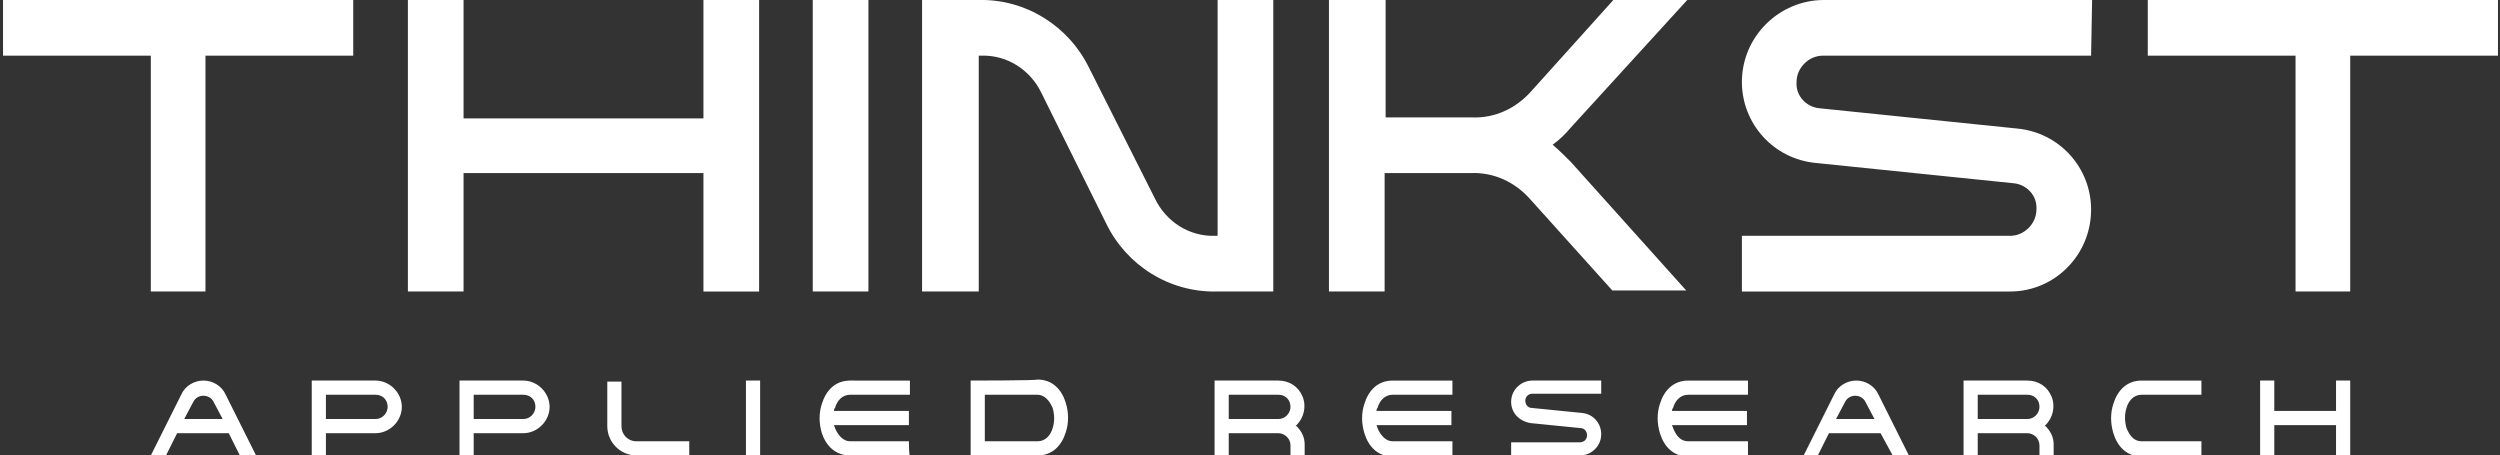 <?xml version="1.0" ?>
<svg xmlns:xodm="http://www.corel.com/coreldraw/odm/2003" xmlns="http://www.w3.org/2000/svg" image-rendering="optimizeQuality" text-rendering="geometricPrecision" shape-rendering="geometricPrecision" viewBox="0 0 247 45" xml:space="preserve">
	<rect x="0" y="0" width="247" height="45" fill="#333333" stroke="none"/>
	<style type="text/css">
	.st0{fill:#FFFFFF;}
</style>
	<g id="Layer_x0020_1">
		<path class="st0" d="M232.2,28.8V5.5h14.6V0h-34.6v5.5h14.6v23.3H232.2z M206.7,0h-26.5c-4.4,0-8.1,3.6-8.1,8.1v0   c0,4.1,3.1,7.6,7.3,8l19.5,2c1.3,0.1,2.4,1.2,2.3,2.6v0c0,1.4-1.2,2.6-2.6,2.6h-26.5v5.5h26.5c4.4,0,8-3.6,8-8.1v0   c0-4.1-3.1-7.6-7.3-8l-19.5-2c-1.3-0.1-2.4-1.2-2.3-2.6v0c0-1.4,1.2-2.6,2.6-2.6h26.5L206.7,0L206.7,0z M131.3,0v28.8h5.5V17.1h8.5   c2.3-0.1,4.4,0.9,5.9,2.6l8.1,9h7.3l-11.4-12.7c-0.6-0.6-1.2-1.2-1.8-1.7c0.7-0.5,1.3-1.1,1.8-1.7L166.7,0h-7.3l-8.1,9   c-1.5,1.7-3.6,2.7-5.9,2.6h-8.5V0C136.8,0,131.3,0,131.3,0z M96.7,28.8V5.5h0.2c2.6-0.1,4.9,1.4,6,3.7l6.4,12.9   c2,4.1,6.2,6.8,10.9,6.7h5.6V0h-5.5v23.3h-0.2c-2.6,0.1-4.9-1.4-6-3.7l-6.5-12.9c-2-4.1-6.2-6.8-10.9-6.7h-5.6v28.8   C91.3,28.8,96.7,28.8,96.7,28.8z M85.8,28.8V0h-5.5v28.8H85.8z M45.8,0h-5.5v28.8h5.5V17.1h23.7v11.7h5.5V0h-5.5v11.7H45.8   C45.8,11.7,45.8,0,45.8,0z M20.3,28.8V5.5h14.6V0H0.3v5.5h14.6v23.3C14.8,28.8,20.3,28.8,20.3,28.8z M16.4,45l1.1-2.2h5.1l1.1,2.2   h1.6l-3-6c-0.4-0.9-1.3-1.4-2.2-1.4h0c-0.9,0-1.8,0.5-2.2,1.4l-3,6C14.8,45,16.4,45,16.4,45z M18.2,41.4l0.9-1.7   c0.2-0.4,0.6-0.6,1-0.6h0c0.4,0,0.8,0.2,1,0.6l0.9,1.7H18.2z M30.8,37.6V45h1.4v-2.2h4.9c1.4,0,2.6-1.2,2.6-2.6s-1.2-2.6-2.6-2.6   H30.8z M38.3,40.2c0,0.6-0.5,1.2-1.2,1.2h-4.9V39h4.9C37.8,39,38.3,39.5,38.3,40.2z M45.4,37.6V45h1.4v-2.2h4.9   c1.4,0,2.6-1.2,2.6-2.6s-1.2-2.6-2.6-2.6H45.4z M52.9,40.2c0,0.6-0.5,1.2-1.2,1.2h-4.9V39h4.9C52.4,39,52.9,39.5,52.9,40.2z    M68.1,43.6h-5.2c-0.9,0-1.5-0.7-1.5-1.5v-4.4H60v4.4c0,1.6,1.3,2.9,2.9,2.9h5.2V43.6z M75.1,45v-7.4h-1.4V45H75.1z M89.8,43.6H84   c-0.7,0-1.2-0.6-1.5-1.3c0-0.1-0.1-0.2-0.1-0.3h7.4v-1.4h-7.4c0-0.1,0-0.2,0.1-0.3c0.2-0.7,0.7-1.3,1.5-1.3h5.9v-1.4H84   c-1.5,0-2.4,1-2.8,2.3c-0.3,0.9-0.3,1.9,0,2.9C81.6,44,82.5,45,84,45h5.9C89.8,45,89.8,43.6,89.8,43.6z M102.5,39   c0.7,0,1.2,0.6,1.5,1.3c0.2,0.7,0.2,1.4,0,2c-0.2,0.7-0.7,1.3-1.5,1.3h-5.2V39H102.5z M95.9,37.6V45h6.6c1.5,0,2.4-1,2.8-2.3   c0.3-0.9,0.3-1.9,0-2.9c-0.4-1.3-1.3-2.3-2.8-2.3C102.5,37.6,95.9,37.6,95.9,37.6z M120,37.6V45h1.4v-2.2h4.9   c0.6,0,1.2,0.5,1.2,1.2V45h1.4v-1.1c0-0.7-0.3-1.3-0.8-1.8c0,0,0,0-0.1,0c0,0,0,0,0.1-0.1c0.7-0.7,1-1.8,0.6-2.8   c-0.4-1-1.3-1.6-2.4-1.6H120L120,37.6z M127.5,40.2c0,0.6-0.5,1.2-1.2,1.2h-4.9V39h4.9C127,39,127.5,39.5,127.5,40.2z M143.5,43.6   h-5.9c-0.7,0-1.2-0.6-1.5-1.3c0-0.1-0.1-0.2-0.1-0.3h7.4v-1.4h-7.4c0-0.1,0-0.2,0.1-0.3c0.2-0.7,0.7-1.3,1.5-1.3h5.9v-1.4h-5.9   c-1.5,0-2.4,1-2.8,2.3c-0.3,0.9-0.3,1.9,0,2.9c0.4,1.3,1.3,2.3,2.8,2.3h5.9C143.5,45,143.5,43.6,143.5,43.6z M158.2,37.6h-6.8   c-1.1,0-2.1,0.9-2.1,2.1v0c0,1.1,0.8,1.9,1.9,2.1l5,0.5c0.3,0,0.6,0.3,0.6,0.7v0c0,0.4-0.3,0.7-0.7,0.7h-6.8V45h6.8   c1.1,0,2.1-0.9,2.1-2.1v0c0-1.1-0.8-2-1.9-2.1l-5-0.5c-0.3,0-0.6-0.3-0.6-0.7v0c0-0.4,0.3-0.7,0.7-0.7h6.8   C158.2,39,158.2,37.6,158.2,37.6z M172.7,43.6h-5.9c-0.8,0-1.2-0.6-1.5-1.3c0-0.1-0.1-0.2-0.1-0.3h7.4v-1.4h-7.4   c0-0.1,0-0.2,0.1-0.3c0.2-0.7,0.7-1.3,1.5-1.3h5.9v-1.4h-5.9c-1.5,0-2.4,1-2.8,2.3c-0.3,0.9-0.3,1.9,0,2.9c0.4,1.3,1.3,2.3,2.8,2.3   h5.9C172.7,45,172.7,43.6,172.7,43.6z M179.6,45l1.1-2.2h5.1L187,45h1.6l-3-6c-0.4-0.9-1.3-1.4-2.2-1.4h0c-0.9,0-1.8,0.5-2.2,1.4   l-3,6H179.6L179.6,45z M181.4,41.4l0.9-1.7c0.2-0.4,0.6-0.6,1-0.6h0c0.4,0,0.8,0.2,1,0.6l0.9,1.7H181.4L181.4,41.4z M194,37.6V45   h1.4v-2.2h4.9c0.6,0,1.2,0.5,1.2,1.2V45h1.4v-1.1c0-0.7-0.3-1.3-0.8-1.8c0,0,0,0-0.1,0c0,0,0,0,0.1-0.1c0.7-0.7,1-1.8,0.6-2.8   c-0.4-1-1.3-1.6-2.4-1.6H194z M201.5,40.2c0,0.6-0.5,1.2-1.2,1.2h-4.9V39h4.9C201,39,201.5,39.5,201.5,40.2z M217.5,43.6h-5.9   c-0.8,0-1.2-0.6-1.5-1.3c-0.2-0.7-0.2-1.4,0-2c0.2-0.7,0.7-1.3,1.5-1.3h5.9v-1.4h-5.9c-1.5,0-2.4,1-2.8,2.3c-0.3,0.9-0.3,1.9,0,2.9   c0.4,1.3,1.3,2.3,2.8,2.3h5.9C217.5,45,217.5,43.6,217.5,43.6z M224.7,37.6h-1.4V45h1.4v-3h6.1v3h1.4v-7.4h-1.4v3h-6.1V37.6z"/>
	</g>
</svg>